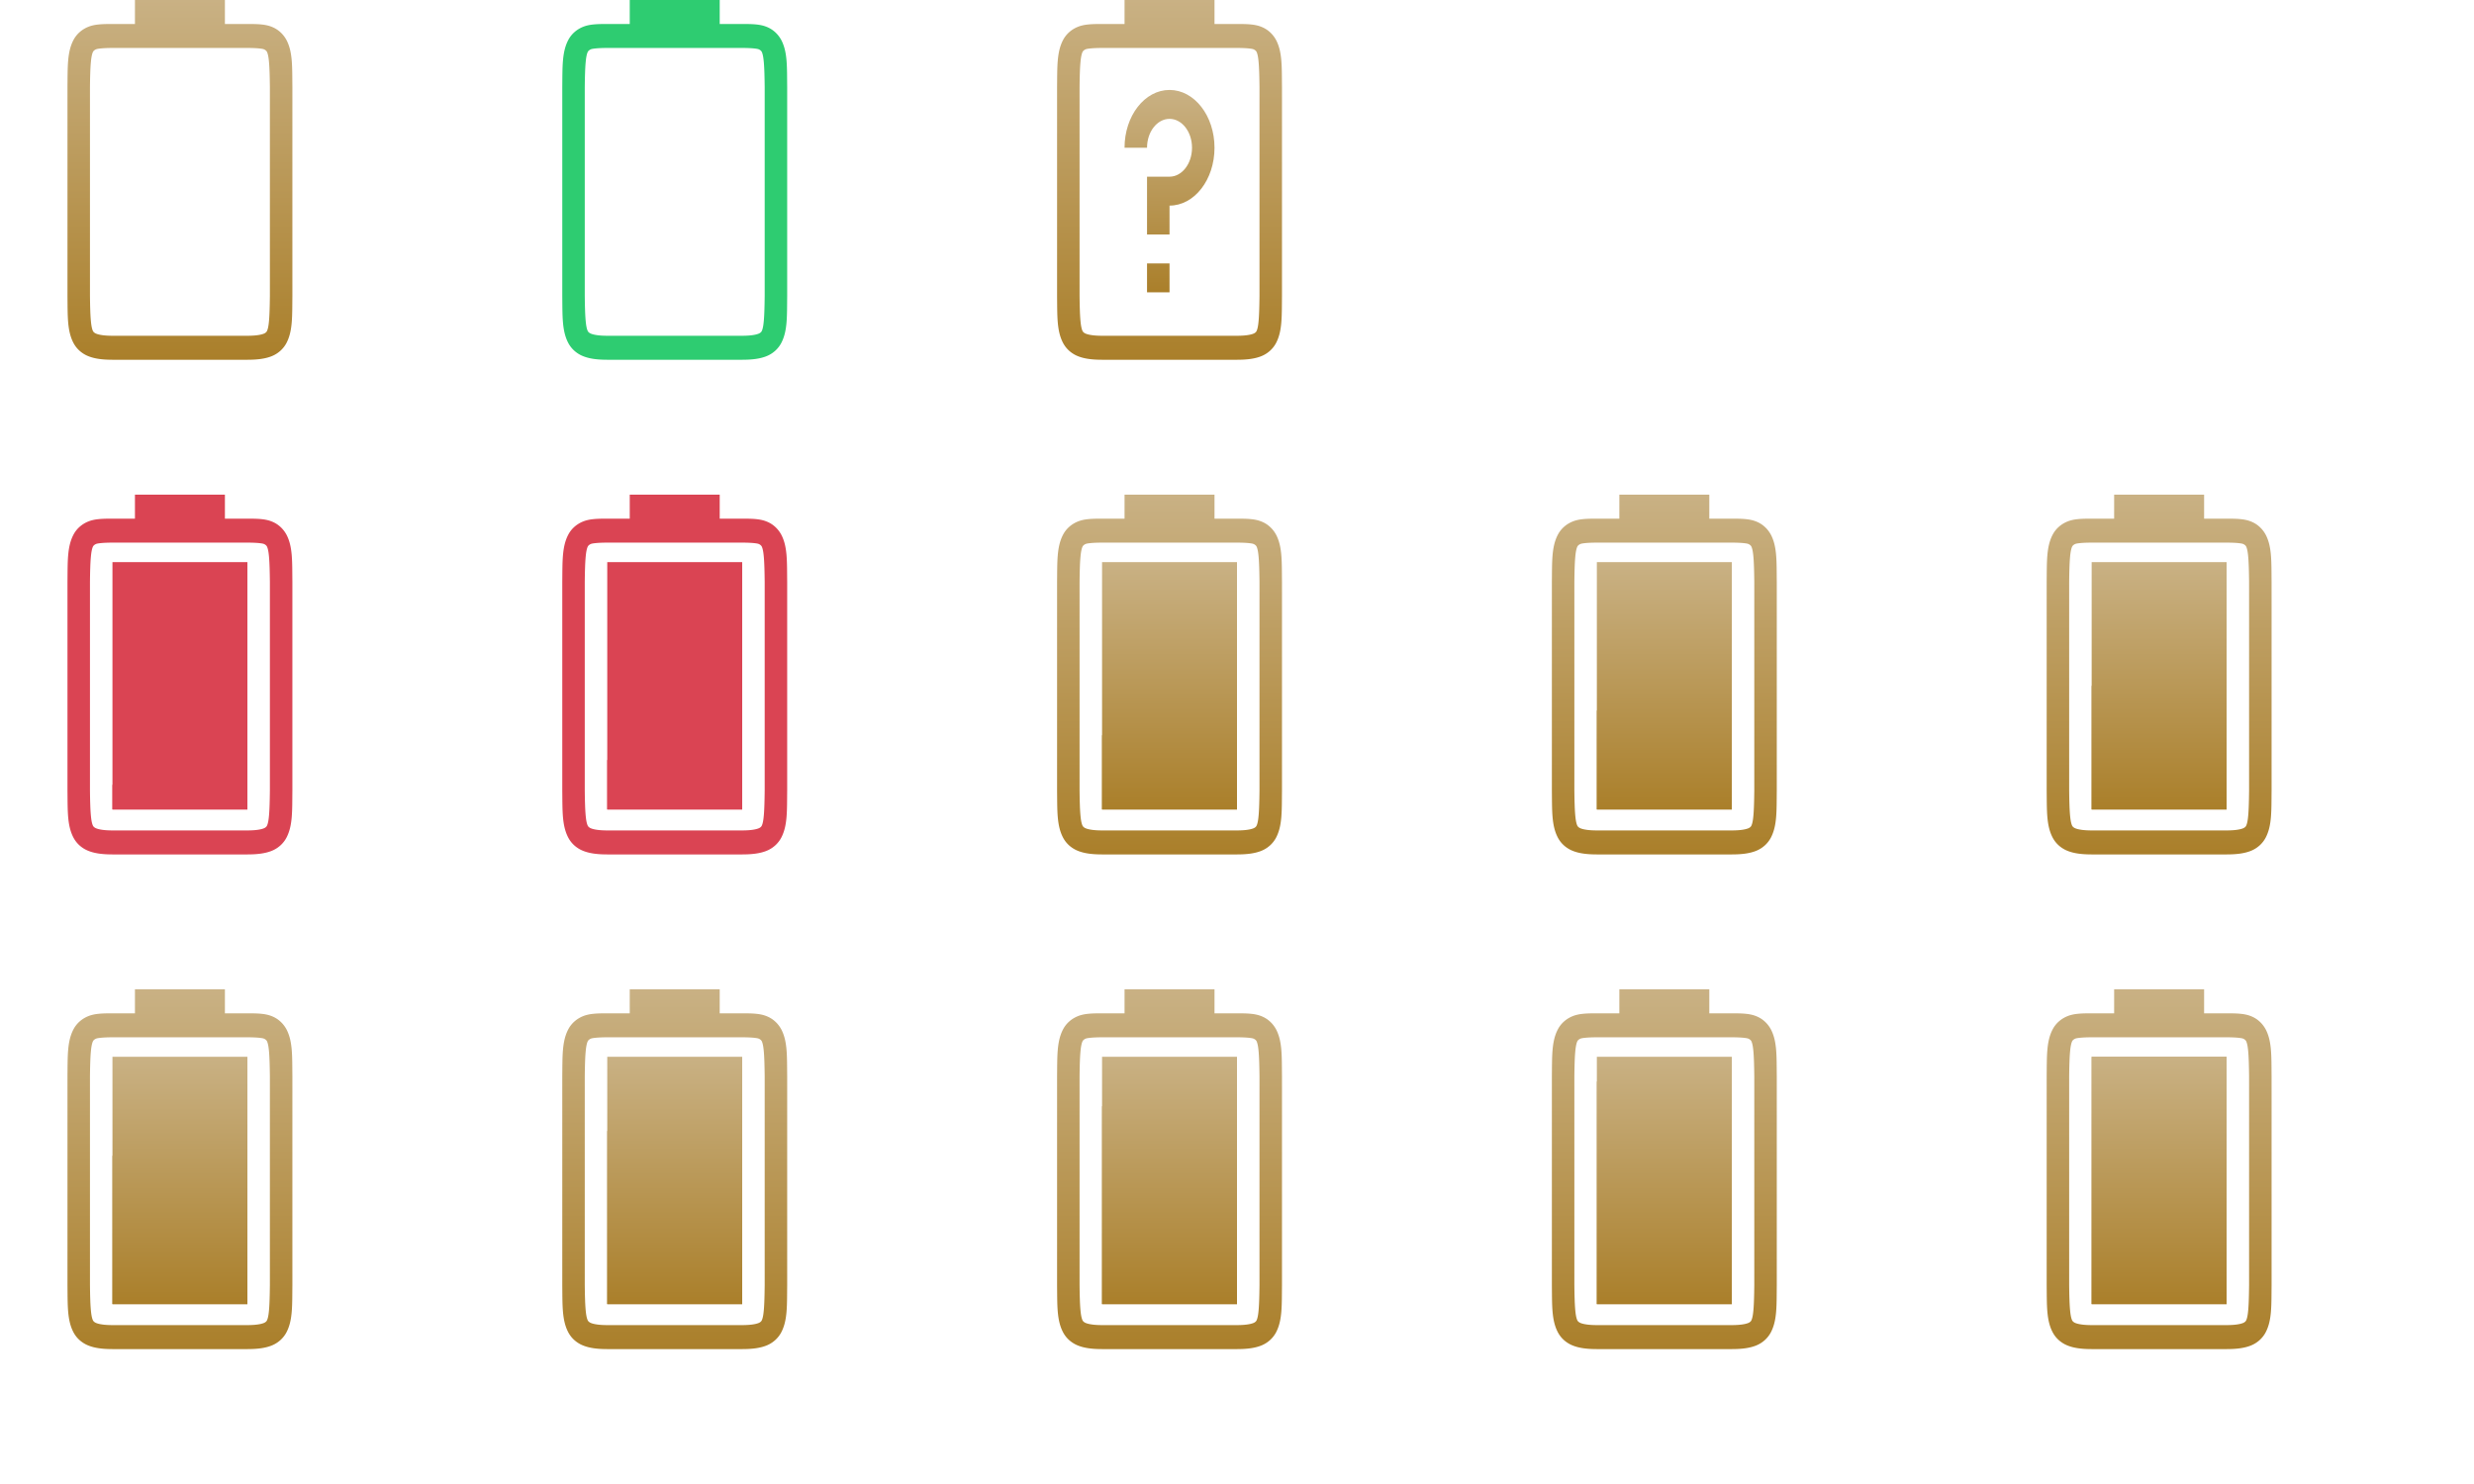 <?xml version="1.0" encoding="UTF-8"?>
<svg xmlns="http://www.w3.org/2000/svg" viewBox="0 0 110 66" version="1.1">
  <defs>
    <style id="current-color-scheme" type="text/css">
      .ColorScheme-Text { color: #939597; }
      .ColorScheme-Highlight { color: #1AD6AB; }
      .ColorScheme-PositiveText { color: #2ecc71; }
      .ColorScheme-NegativeText { color: #da4453; }
    </style>
    <linearGradient id="arrongin" x1="0%" x2="0%" y1="0%" y2="100%">
      <stop offset="0%"    stop-color= "#dd9b44" stop-opacity="1"/>
      <stop offset="100%"  stop-color= "#ad6c16" stop-opacity="1"/>
    </linearGradient>
    <linearGradient id="aurora" x1="0%" x2="0%" y1="0%" y2="100%">
      <stop offset="0%"    stop-color= "#09D4DF" stop-opacity="1"/>
      <stop offset="100%"  stop-color= "#9269F4" stop-opacity="1"/>
    </linearGradient>
    <linearGradient id="cyberneon" x1="0%" x2="0%" y1="0%" y2="100%">
      <stop offset="0"    stop-color= "#0abdc6" stop-opacity="1"/>
      <stop offset="1"    stop-color= "#ea00d9" stop-opacity="1"/>
    </linearGradient>
    <linearGradient id="fitdance" x1="0%" x2="0%" y1="0%" y2="100%">
      <stop offset="0%"    stop-color= "#1AD6AB" stop-opacity="1"/>
      <stop offset="100%"  stop-color= "#329DB6" stop-opacity="1"/>
    </linearGradient>
    <linearGradient id="oomox" x1="0%" x2="0%" y1="0%" y2="100%">
      <stop offset="0%"    stop-color= "#c9b184" stop-opacity="1"/>
      <stop offset="100%"  stop-color= "#aa7f2a" stop-opacity="1"/>
    </linearGradient>
    <linearGradient id="rainblue" x1="0%" x2="0%" y1="0%" y2="100%">
      <stop offset="0%"    stop-color= "#00F260" stop-opacity="1"/>
      <stop offset="100%"  stop-color= "#0575E6" stop-opacity="1"/>
    </linearGradient>
    <linearGradient id="sunrise" x1="0%" x2="0%" y1="0%" y2="100%">
      <stop offset="0%"    stop-color= "#FF8501" stop-opacity="1"/>
      <stop offset="100%"  stop-color= "#FFCB01" stop-opacity="1"/>
    </linearGradient>
    <linearGradient id="telinkrin" x1="0%" x2="0%" y1="0%" y2="100%">
      <stop offset="0%"    stop-color= "#b2ced6" stop-opacity="1"/>
      <stop offset="100%"  stop-color= "#6da5b7" stop-opacity="1"/>
    </linearGradient>
    <linearGradient id="60spsycho" x1="0%" x2="0%" y1="0%" y2="100%">
      <stop offset="0%"    stop-color= "#df5940" stop-opacity="1"/>
      <stop offset="25%"   stop-color= "#d8d15f" stop-opacity="1"/>
      <stop offset="50%"   stop-color= "#e9882a" stop-opacity="1"/>
      <stop offset="100%"  stop-color= "#279362" stop-opacity="1"/>
    </linearGradient>
    <linearGradient id="90ssummer" x1="0%" x2="0%" y1="0%" y2="100%">
      <stop offset="0%"    stop-color= "#f618c7" stop-opacity="1"/>
      <stop offset="20%"   stop-color= "#94ffab" stop-opacity="1"/>
      <stop offset="50%"   stop-color= "#fbfd54" stop-opacity="1"/>
      <stop offset="100%"  stop-color= "#0f83ae" stop-opacity="1"/>
    </linearGradient>

    <path id="box" fill="none" d="m0 0h16v16h-16z" />

    <clipPath id="clip-10">
      <rect x="3" y="12.9" width="10" height="1.1" />
    </clipPath>
    <clipPath id="clip-20">
      <rect x="3" y="11.8" width="10" height="2.2" />
    </clipPath>
    <clipPath id="clip-30">
      <rect x="3" y="10.7" width="10" height="3.3" />
    </clipPath>
    <clipPath id="clip-40">
      <rect x="3" y="9.6" width="10" height="4.4" />
    </clipPath>
    <clipPath id="clip-50">
      <rect x="3" y="8.5" width="10" height="5.5" />
    </clipPath>
    <clipPath id="clip-60">
      <rect x="3" y="7.4" width="10" height="6.6" />
    </clipPath>
    <clipPath id="clip-70">
      <rect x="3" y="6.3" width="10" height="7.7" />
    </clipPath>
    <clipPath id="clip-80">
      <rect x="3" y="5.2" width="10" height="8.8" />
    </clipPath>
    <clipPath id="clip-90">
      <rect x="3" y="4.1" width="10" height="9.9" />
    </clipPath>

    <path id="battery-inner" d="M 5,14 V 3 h 6 v 11 z"/>

    <path id="battery-border" d="m 3,13.161 c 0.01,0.895 -0.015,1.548 0.262,2.083 0.138,0.268 0.373,0.48 0.666,0.597 C 4.22,15.958 4.568,16 5.006,16 H 11 c 0.438,0 0.786,-0.042 1.078,-0.158 C 12.371,15.725 12.604,15.511 12.742,15.245 13.019,14.708 12.99,14.055 13,13.161 V 3.873 C 12.99,2.978 13.019,2.323 12.742,1.788 A 1.25,1.333 0 0 0 12.078,1.191 C 11.786,1.074 11.438,1.067 11,1.067 H 10 V 0 H 6 V 1.067 H 5.006 c -0.438,0 -0.786,0.007 -1.078,0.125 C 3.635,1.309 3.4,1.52 3.262,1.788 2.985,2.323 3.01,2.978 3,3.873 V 13.158 Z M 4,13.146 V 3.875 C 4.01,2.965 4.04,2.491 4.137,2.302 4.153,2.272 4.194,2.224 4.279,2.19 4.341,2.165 4.579,2.133 5.006,2.133 H 11 c 0.427,0 0.664,0.032 0.727,0.057 C 11.812,2.224 11.851,2.272 11.867,2.302 11.962,2.486 11.99,2.961 12,3.875 v 9.285 c -0.01,0.911 -0.038,1.385 -0.133,1.568 -0.016,0.032 -0.055,0.079 -0.14,0.113 -0.123,0.049 -0.349,0.092 -0.727,0.092 H 5.006 c -0.378,0 -0.604,-0.043 -0.727,-0.092 C 4.194,14.807 4.153,14.759 4.137,14.73 4.039,14.54 4.01,14.068 4,13.146 Z" />

    <g id="battery-warning">
      <use href="#battery-border" fill="currentColor" />
      <use href="#battery-inner" fill="currentColor" opacity="0.35" />
    </g>

    <g id="battery-normal">
      <use href="#battery-border" fill="url(#oomox)" />
      <use href="#battery-inner" fill="url(#oomox)" opacity="0.35" />
    </g>
  </defs>

  <!--
    Battery is rendered first, over that one of the FillN/Unavailable elements
    is rendered. AcAdapter is rendered over the top of everything if a cable
    is detected (includes desktop PCs with no battery).
  -->

  <g id="Battery" transform="translate(0)">
    <use href="#box" />
    <!-- <use href="#battery-inner" opacity="0.35" /> -->
    <use href="#battery-border" class="ColorScheme-NegativeText" fill="url(#oomox)" />
  </g>
  <g id="AcAdapter" transform="translate(22)">
    <use href="#box" />
    <use href="#battery-border" class="ColorScheme-PositiveText" fill="currentColor" />
  </g>
  <g id="Unavailable" transform="translate(44)">
    <use href="#box" />
    <use href="#battery-border" fill="url(#oomox)" />
    <path fill="url(#oomox)" class="ColorScheme-Text" d="M 8,4 C 6.895,4 6,5.151 6,6.571 h 1 c 0,-0.71 0.448,-1.285 1,-1.285 0.552,0 1,0.575 1,1.285 C 9,7.281 8.552,7.858 8,7.858 H 7 V 10.429 H 8 V 9.144 c 1.105,0 2,-1.152 2,-2.573 C 10,5.151 9.105,4 8,4 Z m -1,7.715 v 1.285 h 1 v -1.285 z" />
    <!-- <path fill="url(#oomox)" class="ColorScheme-Text" d="M 6,1 V 2 H 3 V 14 C 3,14.55 3.446,15 4,15 H 12 C 12.554,15 13,14.55 13,14 V 2 H 10 V 1 Z M 8,5 C 9.105,5 10,5.8954 10,7 10,8.105 9.105,9 8,9 V 10 H 7 V 8 H 8 C 8.552,8 9,7.552 9,7 9,6.4477 8.552,6 8,6 7.448,6 7,6.4477 7,7 H 6 C 6,5.8954 6.895,5 8,5 Z M 7,11 H 8 V 12 H 7 Z"/> -->
  </g>

  <g id="Fill10" transform="translate(0,22)">
    <use href="#box" />
    <use href="#battery-warning" class="ColorScheme-NegativeText" />
    <use href="#battery-inner" class="ColorScheme-NegativeText" fill="currentColor" clip-path="url(#clip-10)" />
  </g>
  <g id="Fill20" transform="translate(22,22)">
    <use href="#box" />
    <use href="#battery-warning" class="ColorScheme-NegativeText" />
    <use href="#battery-inner" class="ColorScheme-NegativeText" fill="currentColor" clip-path="url(#clip-20)" />
  </g>
  <g id="Fill30" transform="translate(44,22)">
    <use href="#box" />
    <use href="#battery-normal" class="ColorScheme-Text" />
    <use href="#battery-inner" fill="url(#oomox)" class="ColorScheme-Text" clip-path="url(#clip-30)" />
  </g>
  <g id="Fill40" transform="translate(66,22)">
    <use href="#box" />
    <use href="#battery-normal" class="ColorScheme-Text" />
    <use href="#battery-inner" fill="url(#oomox)" class="ColorScheme-Text" clip-path="url(#clip-40)" />
  </g>
  <g id="Fill50" transform="translate(88,22)">
    <use href="#box" />
    <use href="#battery-normal" class="ColorScheme-Text" />
    <use href="#battery-inner" fill="url(#oomox)" class="ColorScheme-Text" clip-path="url(#clip-50)" />
  </g>

  <g id="Fill60" transform="translate(0,44)">
    <use href="#box" />
    <use href="#battery-normal" class="ColorScheme-Text" />
    <use href="#battery-inner" fill="url(#oomox)" class="ColorScheme-Text" clip-path="url(#clip-60)" />
  </g>
  <g id="Fill70" transform="translate(22,44)">
    <use href="#box" />
    <use href="#battery-normal" class="ColorScheme-Text" />
    <use href="#battery-inner" fill="url(#oomox)" class="ColorScheme-Text" clip-path="url(#clip-70)" />
  </g>
  <g id="Fill80" transform="translate(44,44)">
    <use href="#box" />
    <use href="#battery-normal" class="ColorScheme-Text" />
    <use href="#battery-inner" fill="url(#oomox)" class="ColorScheme-Text" clip-path="url(#clip-80)" />
  </g>
  <g id="Fill90" transform="translate(66,44)">
    <use href="#box" />
    <use href="#battery-normal" class="ColorScheme-Text" />
    <use href="#battery-inner" fill="url(#oomox)" class="ColorScheme-Text" clip-path="url(#clip-90)" />
  </g>
  <g id="Fill100" transform="translate(88,44)">
    <use href="#box" />
    <use href="#battery-normal" class="ColorScheme-Text" />
    <use href="#battery-inner" fill="url(#oomox)" class="ColorScheme-Text" />
  </g>
</svg>
